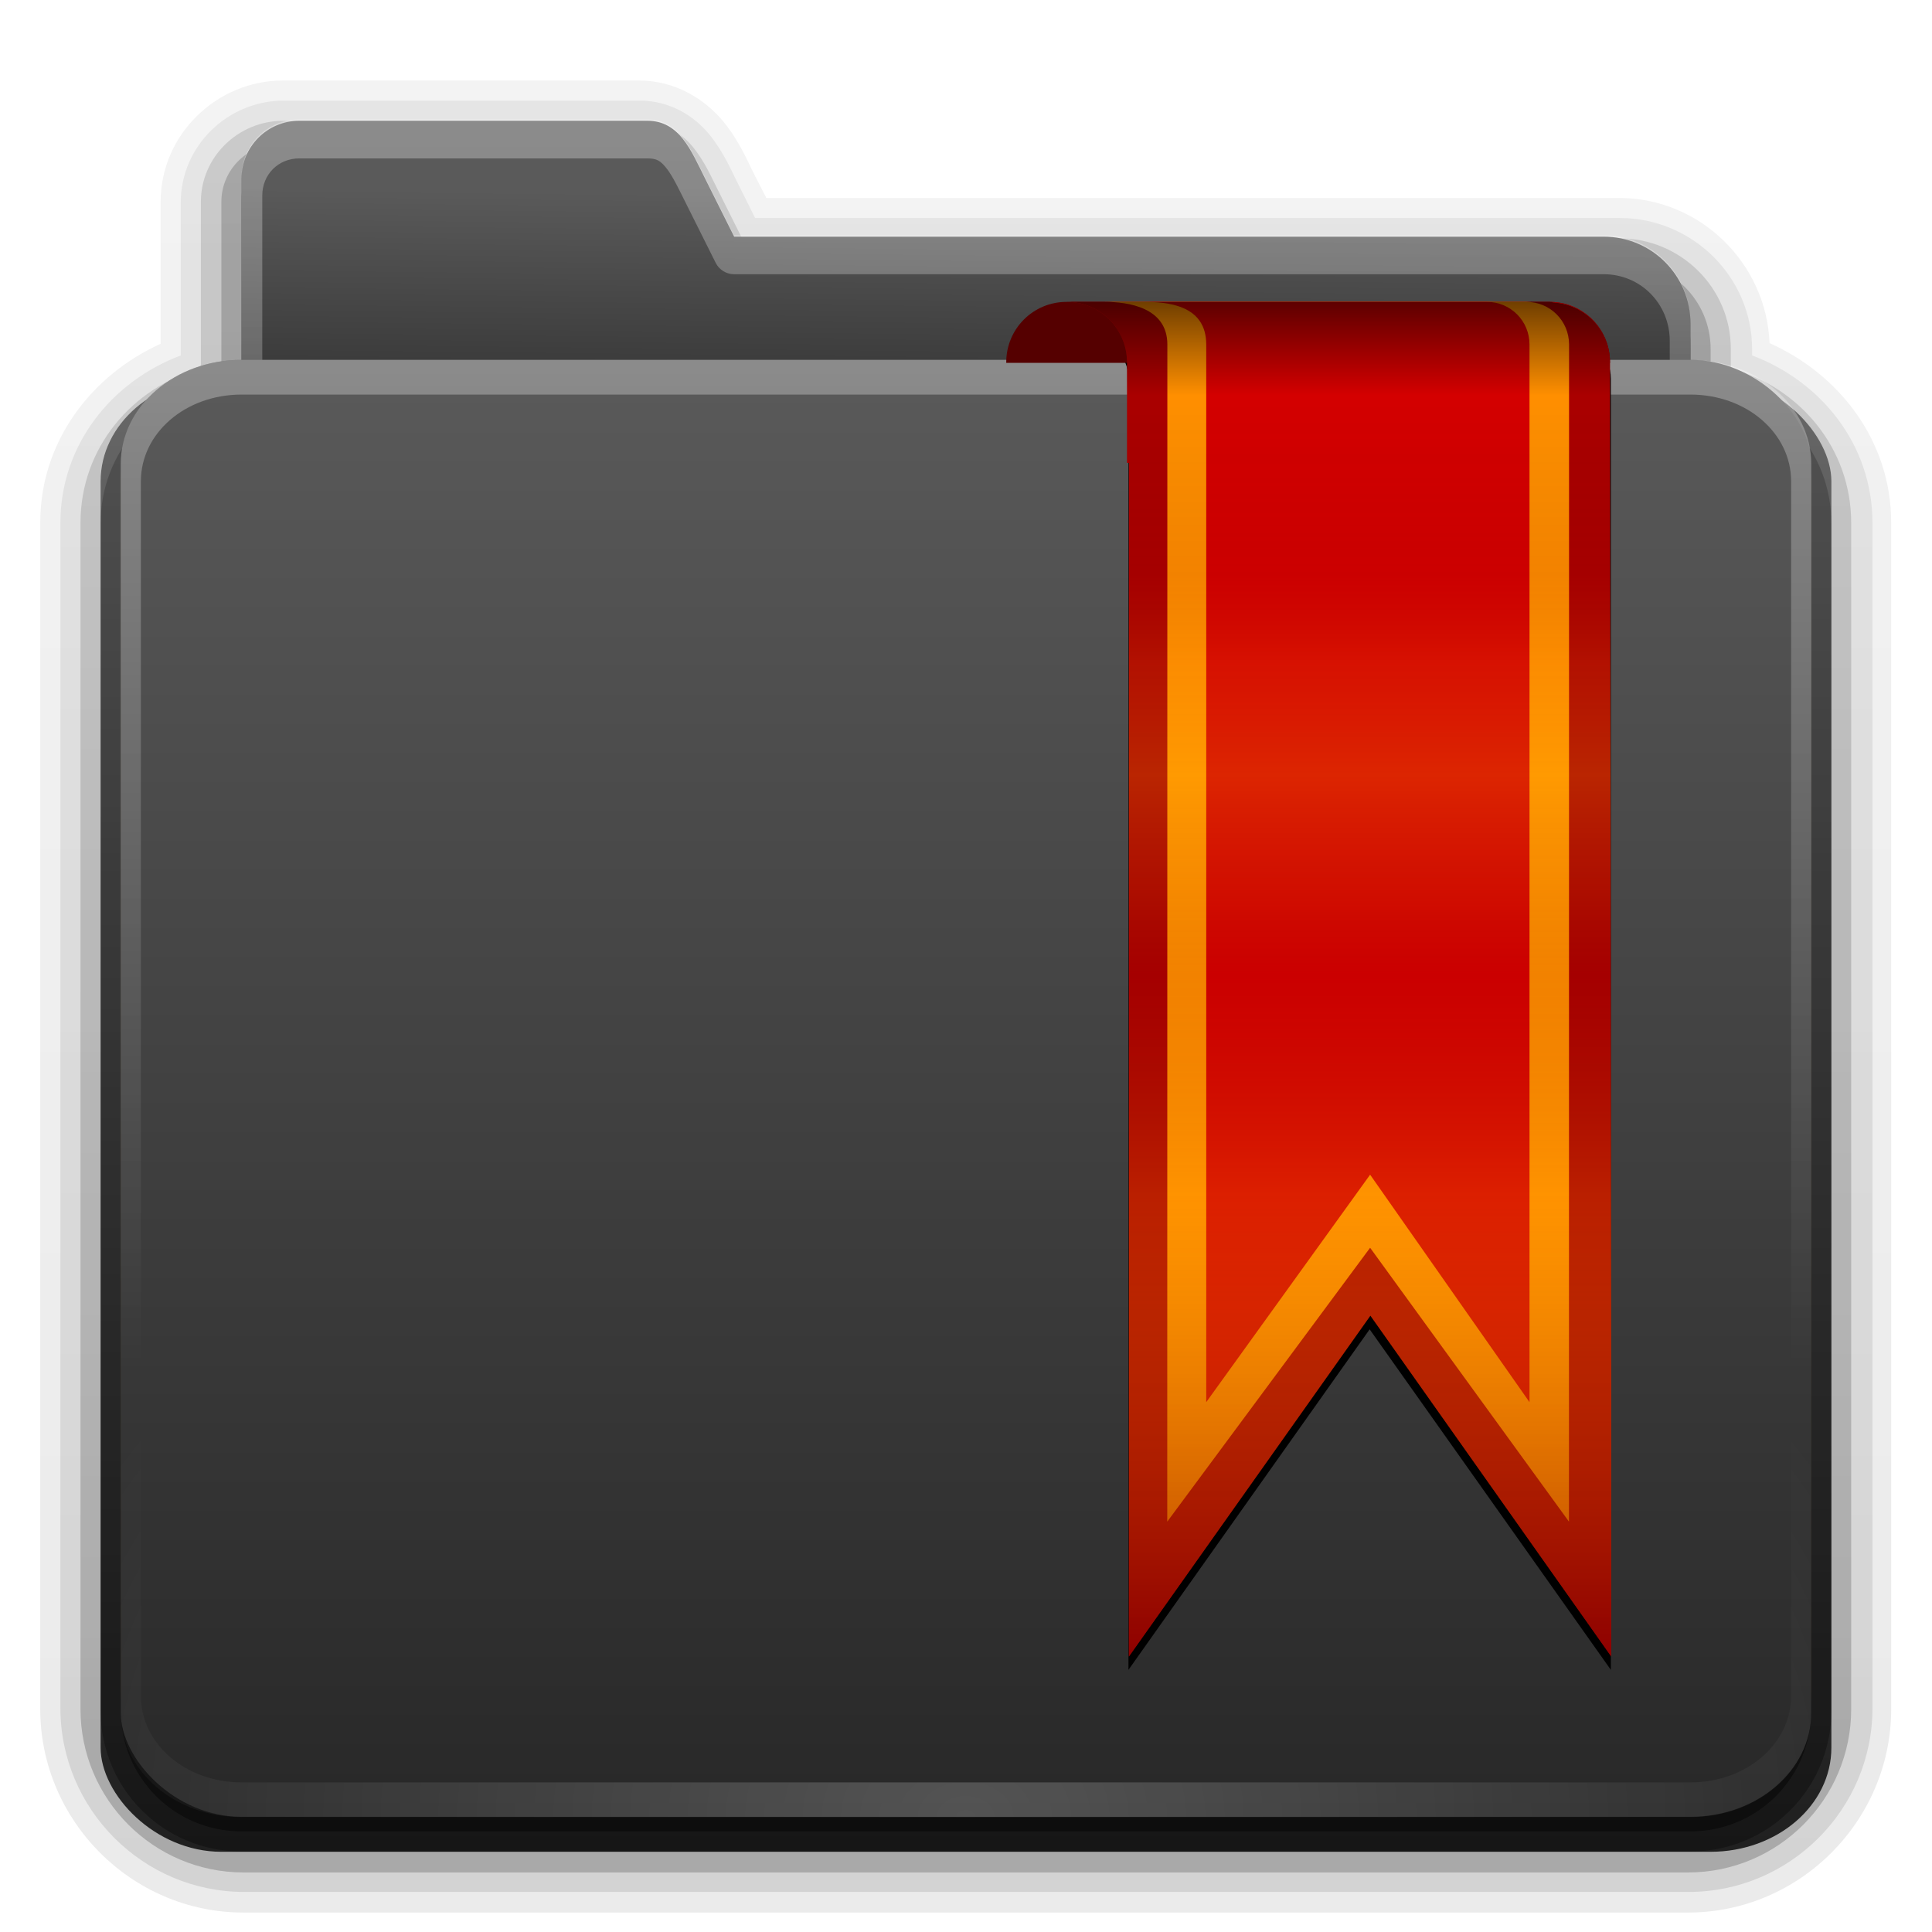 <svg xmlns="http://www.w3.org/2000/svg" xmlns:svg="http://www.w3.org/2000/svg" xmlns:xlink="http://www.w3.org/1999/xlink" id="svg2408" width="96" height="96" version="1.0"><defs id="defs2410"><linearGradient id="linearGradient3179"><stop id="stop3181" offset="0" stop-color="#000" stop-opacity=".569"/><stop id="stop3187" offset=".07" stop-color="#000" stop-opacity="0"/><stop id="stop3194" offset=".203" stop-color="#750202" stop-opacity=".09"/><stop id="stop3200" offset=".266" stop-color="#e47b04" stop-opacity=".137"/><stop id="stop3190" offset=".35" stop-color="#ffc906" stop-opacity=".184"/><stop id="stop3198" offset=".439" stop-color="#b76403" stop-opacity=".137"/><stop id="stop3192" offset=".498" stop-color="#700000" stop-opacity=".09"/><stop id="stop3196" offset=".659" stop-color="#fda100" stop-opacity=".192"/><stop id="stop3183" offset="1" stop-color="#7c0000" stop-opacity=".61"/></linearGradient><filter id="filter3208" color-interpolation-filters="sRGB"><feGaussianBlur id="feGaussianBlur3210" stdDeviation="1.31"/></filter><linearGradient id="linearGradient3348"><stop id="stop3350" offset="0" stop-color="#e0c693" stop-opacity="1"/><stop id="stop3356" offset=".717" stop-color="#c0984f" stop-opacity="1"/><stop id="stop3352" offset="1" stop-color="#a67315" stop-opacity="1"/></linearGradient><linearGradient id="linearGradient3187"><stop id="stop3189" offset="0" stop-color="#c6953a" stop-opacity="1"/><stop id="stop3191" offset="1" stop-color="#dec18c" stop-opacity="1"/></linearGradient><linearGradient id="ButtonShadow" x1="45.448" x2="45.448" y1="80.472" y2="7.017" gradientTransform="matrix(1.006,0,0,0.994,0,12)" gradientUnits="userSpaceOnUse"><stop id="stop3750" offset="0" stop-color="#000" stop-opacity="1"/><stop id="stop3752" offset="1" stop-color="#000" stop-opacity=".588"/></linearGradient><linearGradient id="linearGradient3737"><stop id="stop3739" offset="0" stop-color="#fff" stop-opacity="1"/><stop id="stop3741" offset="1" stop-color="#fff" stop-opacity="0"/></linearGradient><linearGradient id="linearGradient3706" x1="48" x2="48" y1="78" y2="5.988" gradientTransform="translate(0,12)" gradientUnits="userSpaceOnUse" xlink:href="#linearGradient3187"/><filter id="filter3179" width="1.59" height="1.923" x="-.295" y="-.462" color-interpolation-filters="sRGB"><feGaussianBlur id="feGaussianBlur3181" stdDeviation="6.696"/></filter><filter id="filter3174" color-interpolation-filters="sRGB"><feGaussianBlur id="feGaussianBlur3176" stdDeviation="1.71"/></filter><linearGradient id="linearGradient3188" x1="36.357" x2="36.357" y1="18" y2="73.995" gradientUnits="userSpaceOnUse" xlink:href="#linearGradient3737"/><linearGradient id="linearGradient4010" x1="23.607" x2="23.607" y1="6" y2="58.466" gradientUnits="userSpaceOnUse" xlink:href="#linearGradient3737"/><linearGradient id="linearGradient4018" x1="45.448" x2="45.448" y1="80.472" y2="5.297" gradientTransform="matrix(1.006,0,0,0.994,0,12)" gradientUnits="userSpaceOnUse" xlink:href="#ButtonShadow"/><linearGradient id="linearGradient4023" x1="34.86" x2="34.86" y1="17.736" y2="32.013" gradientTransform="matrix(0.72,0,0,0.72,1.92,-5.52)" gradientUnits="userSpaceOnUse" xlink:href="#linearGradient3348"/><linearGradient id="linearGradient2600" x1="45.5" x2="45.5" y1=".481" y2="96.025" gradientTransform="matrix(0.705,0,0,0.705,34.929,14.589)" gradientUnits="userSpaceOnUse" xlink:href="#linearGradient3179"/><linearGradient id="linearGradient3737-5"><stop id="stop3739-0" offset="0" stop-color="#fff" stop-opacity="1"/><stop id="stop3741-4" offset="1" stop-color="#fff" stop-opacity="0"/></linearGradient><radialGradient id="radialGradient3662" cx="48" cy="90.172" r="42" fx="48" fy="90.172" gradientTransform="matrix(1.157,0,0,0.996,-7.551,0.197)" gradientUnits="userSpaceOnUse" xlink:href="#linearGradient3737-5"/><linearGradient id="linearGradient3717" x1="26.5" x2="26.5" y1="90.313" y2="6.917" gradientTransform="matrix(1.028,0,0,1.013,-1.333,0.031)" gradientUnits="userSpaceOnUse" xlink:href="#ButtonShadow-9"/><linearGradient id="ButtonShadow-9" x1="45.448" x2="45.448" y1="80.472" y2="7.017" gradientTransform="matrix(1.006,0,0,0.994,0,12)" gradientUnits="userSpaceOnUse"><stop id="stop3750-6" offset="0" stop-color="#000" stop-opacity="1"/><stop id="stop3752-3" offset="1" stop-color="#000" stop-opacity=".588"/></linearGradient><linearGradient id="linearGradient3709" x1="26.5" x2="26.5" y1="90.313" y2="6.917" gradientTransform="matrix(1.028,0,0,1.013,-1.333,0.031)" gradientUnits="userSpaceOnUse" xlink:href="#ButtonShadow-9"/><linearGradient id="linearGradient3149" x1="45.448" x2="45.448" y1="80.472" y2="7.017" gradientTransform="matrix(1.006,0,0,0.994,0,12)" gradientUnits="userSpaceOnUse"><stop id="stop3151" offset="0" stop-color="#000" stop-opacity="1"/><stop id="stop3153" offset="1" stop-color="#000" stop-opacity=".588"/></linearGradient><linearGradient id="linearGradient3701" x1="26.5" x2="26.5" y1="90.313" y2="6.917" gradientTransform="matrix(1.028,0,0,1.013,-1.333,0.031)" gradientUnits="userSpaceOnUse" xlink:href="#ButtonShadow-9"/><linearGradient id="linearGradient3156" x1="45.448" x2="45.448" y1="80.472" y2="7.017" gradientTransform="matrix(1.006,0,0,0.994,0,12)" gradientUnits="userSpaceOnUse"><stop id="stop3158" offset="0" stop-color="#000" stop-opacity="1"/><stop id="stop3160" offset="1" stop-color="#000" stop-opacity=".588"/></linearGradient><linearGradient id="linearGradient3692" x1="26.5" x2="26.5" y1="90.313" y2="6.917" gradientTransform="matrix(1.028,0,0,1.013,-1.333,0.031)" gradientUnits="userSpaceOnUse" xlink:href="#ButtonShadow-9"/><linearGradient id="linearGradient3163" x1="45.448" x2="45.448" y1="80.472" y2="7.017" gradientTransform="matrix(1.006,0,0,0.994,0,12)" gradientUnits="userSpaceOnUse"><stop id="stop3165" offset="0" stop-color="#000" stop-opacity="1"/><stop id="stop3167" offset="1" stop-color="#000" stop-opacity=".588"/></linearGradient><linearGradient id="linearGradient3671" x1="26.5" x2="26.5" y1="90.313" y2="6.917" gradientUnits="userSpaceOnUse" xlink:href="#ButtonShadow-9"/><linearGradient id="linearGradient3170" x1="45.448" x2="45.448" y1="80.472" y2="7.017" gradientTransform="matrix(1.006,0,0,0.994,0,12)" gradientUnits="userSpaceOnUse"><stop id="stop3172" offset="0" stop-color="#000" stop-opacity="1"/><stop id="stop3174" offset="1" stop-color="#000" stop-opacity=".588"/></linearGradient><linearGradient id="linearGradient4023-8" x1="35.28" x2="35.49" y1="40.423" y2="20.879" gradientTransform="matrix(0.72,0,0,0.72,1.92,-5.52)" gradientUnits="userSpaceOnUse" xlink:href="#linearGradient3187-1"/><linearGradient id="linearGradient3187-1"><stop id="stop3189-1" offset="0" stop-color="#282828" stop-opacity="1"/><stop id="stop3191-5" offset="1" stop-color="#5a5a5a" stop-opacity="1"/></linearGradient><linearGradient id="linearGradient4010-5" x1="23.607" x2="23.607" y1="6" y2="58.466" gradientTransform="matrix(1,0,0,1.001,0,-0.074)" gradientUnits="userSpaceOnUse" xlink:href="#linearGradient3737-6"/><linearGradient id="linearGradient3737-6"><stop id="stop3739-1" offset="0" stop-color="#fff" stop-opacity="1"/><stop id="stop3741-1" offset="1" stop-color="#fff" stop-opacity="0"/></linearGradient><linearGradient id="linearGradient3361" x1="48.036" x2="48.036" y1="25.911" y2="85.821" gradientUnits="userSpaceOnUse" xlink:href="#linearGradient3317"/><linearGradient id="linearGradient3317" x1="11.794" x2="11.794" y1="3.213" y2="20.137" gradientTransform="scale(1.06,0.944)" gradientUnits="userSpaceOnUse"><stop id="stop3319" offset="0" stop-color="#c6953a" stop-opacity="1"/><stop id="stop3321" offset="1" stop-color="#ab7a1f" stop-opacity="1"/></linearGradient><linearGradient id="linearGradient3706-5" x1="48" x2="48" y1="78" y2="5.988" gradientTransform="translate(0,12)" gradientUnits="userSpaceOnUse" xlink:href="#linearGradient3187-9"/><linearGradient id="linearGradient3187-9"><stop id="stop3189-8" offset="0" stop-color="#c6953a" stop-opacity="1"/><stop id="stop3191-4" offset="1" stop-color="#dec18c" stop-opacity="1"/></linearGradient><linearGradient id="linearGradient3188-8" x1="36.357" x2="36.357" y1="18" y2="73.995" gradientUnits="userSpaceOnUse" xlink:href="#linearGradient3737-6"/><linearGradient id="linearGradient3193"><stop id="stop3195" offset="0" stop-color="#fff" stop-opacity="1"/><stop id="stop3197" offset="1" stop-color="#fff" stop-opacity="0"/></linearGradient><filter id="filter3179-1" width="1.59" height="1.923" x="-.295" y="-.462" color-interpolation-filters="sRGB"><feGaussianBlur id="feGaussianBlur3181-0" stdDeviation="6.696"/></filter><radialGradient id="radialGradient2874" cx="48" cy="90.172" r="42" fx="48" fy="90.172" gradientTransform="matrix(1.157,0,0,0.996,-7.551,0.197)" gradientUnits="userSpaceOnUse" xlink:href="#linearGradient3737-5-3"/><linearGradient id="linearGradient3737-5-3"><stop id="stop3739-0-0" offset="0" stop-color="#fff" stop-opacity="1"/><stop id="stop3741-4-4" offset="1" stop-color="#fff" stop-opacity="0"/></linearGradient><linearGradient id="linearGradient3162" x1="45.448" x2="45.448" y1="92.54" y2="7.017" gradientTransform="scale(1.006,0.994)" gradientUnits="userSpaceOnUse" xlink:href="#ButtonShadow-0"/><linearGradient id="ButtonShadow-0" x1="45.448" x2="45.448" y1="92.54" y2="7.017" gradientTransform="scale(1.006,0.994)" gradientUnits="userSpaceOnUse"><stop id="stop3750-9" offset="0" stop-color="#000" stop-opacity="1"/><stop id="stop3752-1" offset="1" stop-color="#000" stop-opacity=".588"/></linearGradient><filter id="filter3174-7" color-interpolation-filters="sRGB"><feGaussianBlur id="feGaussianBlur3176-7" stdDeviation="1.71"/></filter><linearGradient id="linearGradient3617" x1="48" x2="48" y1="90" y2="5.988" gradientTransform="matrix(1,0,0,0.862,0,12.71)" gradientUnits="userSpaceOnUse" xlink:href="#linearGradient3187-1"/><linearGradient id="linearGradient3212"><stop id="stop3214" offset="0" stop-color="#282828" stop-opacity="1"/><stop id="stop3216" offset="1" stop-color="#5a5a5a" stop-opacity="1"/></linearGradient><radialGradient id="radialGradient3619" cx="48" cy="90.172" r="42" fx="48" fy="90.172" gradientTransform="matrix(1.157,0,0,0.996,-7.551,0.197)" gradientUnits="userSpaceOnUse" xlink:href="#linearGradient3737-9"/><linearGradient id="linearGradient3737-9"><stop id="stop3739-7" offset="0" stop-color="#fff" stop-opacity="1"/><stop id="stop3741-7" offset="1" stop-color="#fff" stop-opacity="0"/></linearGradient><linearGradient id="linearGradient3188-6" x1="36.357" x2="36.357" y1="6" y2="63.893" gradientUnits="userSpaceOnUse" xlink:href="#linearGradient3737-9"/><linearGradient id="linearGradient3223"><stop id="stop3225" offset="0" stop-color="#fff" stop-opacity="1"/><stop id="stop3227" offset="1" stop-color="#fff" stop-opacity="0"/></linearGradient><linearGradient id="linearGradient3251" x1="26.5" x2="26.5" y1="90.313" y2="6.917" gradientUnits="userSpaceOnUse" xlink:href="#ButtonShadow-9"/></defs><g id="layer4-4" display="inline"><path id="path3715" fill="url(#linearGradient3717)" fill-opacity="1" fill-rule="nonzero" stroke="none" d="M 13.969,4 C 10.668,4 7.875,6.693 7.875,10.031 l 0,7.062 c -3.436,1.561 -6,4.841 -6,8.906 l 0,59 c 0,5.561 4.564,10.125 10.125,10.125 l 72,0 c 5.561,0 10.125,-4.564 10.125,-10.125 l 0,-59 c 0,-4.091 -2.594,-7.389 -6.062,-8.938 -0.16,-3.993 -3.474,-7.219 -7.5,-7.219 l -42.5,0 L 37.438,8.625 C 37.135,8.029 36.735,7.04 35.938,6.062 35.034,4.956 33.554,4 31.719,4 l -17.75,0 z" display="inline" opacity=".08" transform="matrix(0.997,0,0,0.999,0.13,0.005)"/><path id="path3707" fill="url(#linearGradient3709)" fill-opacity="1" fill-rule="nonzero" stroke="none" d="m 13.969,4.969 c -2.783,0 -5.125,2.257 -5.125,5.062 l 0,7.312 0,0.312 c -3.437,1.29 -6,4.44 -6,8.344 l 0,59 c 0,5.04 4.116,9.156 9.156,9.156 l 72,0 c 5.04,0 9.156,-4.116 9.156,-9.156 l 0,-59 c 0,-3.904 -2.563,-7.053 -6,-8.344 l 0,-0.312 c 0,-3.603 -2.985,-6.531 -6.594,-6.531 l -43.094,0 -0.875,-1.75 C 36.264,8.412 35.884,7.51 35.188,6.656 34.437,5.737 33.229,4.969 31.719,4.969 l -17.75,0 z" display="inline" opacity=".1" transform="matrix(0.997,0,0,0.998,0.166,0.042)"/><path id="path3698" fill="url(#linearGradient3701)" fill-opacity="1" fill-rule="nonzero" stroke="none" d="M 13.969,6 C 11.737,6 9.875,7.797 9.875,10.031 l 0,7.312 0,0.969 c -3.428,0.951 -6,3.959 -6,7.688 l 0,59 c 0,4.484 3.641,8.125 8.125,8.125 l 72,0 c 4.484,0 8.125,-3.641 8.125,-8.125 l 0,-59 c 0,-3.728 -2.572,-6.737 -6,-7.688 l 0,-0.969 c 0,-3.038 -2.506,-5.5 -5.562,-5.5 l -43.719,0 -1.156,-2.312 C 35.334,8.836 34.988,8.026 34.406,7.312 33.824,6.599 32.874,6 31.719,6 l -17.75,0 z" display="inline" opacity=".2" transform="matrix(0.997,0,0,0.999,0.136,0.009)"/><path id="path3679" fill="url(#linearGradient3692)" fill-opacity="1" fill-rule="nonzero" stroke="none" d="M 13.969,7.125 C 12.329,7.125 11,8.415 11,10.031 l 0,7.312 0,1.75 C 7.603,19.579 5,22.464 5,26 l 0,59 c 0,3.878 3.122,7 7,7 l 72,0 c 3.878,0 7,-3.122 7,-7 l 0,-59 c 0,-3.536 -2.603,-6.421 -6,-6.906 l 0,-1.75 c 0,-2.424 -1.978,-4.375 -4.438,-4.375 l -44.406,0 -1.469,-2.938 C 33.954,8.586 33.359,7.125 31.719,7.125 l -17.75,0 z" display="inline" opacity=".3"/><path id="path2885" fill="url(#linearGradient3251)" fill-opacity="1" fill-rule="nonzero" stroke="none" d="M 14.875,7 C 13.279,7 12,8.279 12,9.875 L 12,17.094 12,19 c -3.324,0 -6,2.676 -6,6 l 0,60 c 0,3.324 2.676,6 6,6 l 72,0 c 3.324,0 6,-2.676 6,-6 l 0,-60 c 0,-3.324 -2.676,-6 -6,-6 l 0,-1.906 C 84,14.7 82.081,12.75 79.688,12.75 l -43.219,0 -1.438,-2.875 C 34.318,8.448 33.752,7 32.156,7 L 14.875,7 z" display="inline" opacity=".45"/></g><g id="layer3" display="inline"><path id="rect3325" fill="url(#linearGradient4023-8)" fill-opacity="1" fill-rule="nonzero" stroke="none" d="M 14.88,6 C 13.284,6 12,7.284 12,8.88 l 0,7.2 0,50.4 0,4.32 c 0,2.393 1.927,4.32 4.32,4.32 l 63.36,0 c 2.393,0 4.32,-1.927 4.32,-4.32 l 0,-54.72 c 0,-2.393 -1.927,-4.32 -4.32,-4.32 l -43.2,0 -1.44,-2.88 C 34.326,7.453 33.756,6 32.16,6 L 14.88,6 z" display="inline"/><path id="path3997" fill="url(#linearGradient4010-5)" fill-opacity="1" fill-rule="nonzero" stroke="none" d="M 14.875,5.932 C 13.279,5.932 12,7.213 12,8.81 l 0,7.226 0,50.424 0,4.348 c 0,2.396 1.919,4.317 4.312,4.317 l 63.375,0 C 82.081,75.125 84,73.204 84,70.808 l 0,-54.772 c 0,-2.396 -1.919,-4.348 -4.312,-4.348 l -43.219,0 -1.438,-2.878 C 34.318,7.382 33.752,5.932 32.156,5.932 l -17.281,0 z m 0,1.939 17.281,0 c 0.487,0 0.66,0.113 0.969,0.5 0.308,0.388 0.63,1.073 1,1.814 l 1.438,2.878 c 0.173,0.342 0.523,0.559 0.906,0.563 l 43.219,0 c 1.835,0 3.281,1.47 3.281,3.316 l 0,54.772 c 0,1.846 -1.437,3.284 -3.281,3.284 l -63.375,0 c -1.844,0 -3.281,-1.438 -3.281,-3.284 l 0,-4.348 0,-50.424 0,-7.226 c 0,-1.048 0.797,-1.846 1.844,-1.846 z" display="inline" opacity=".3"/><rect id="rect3352" width="75" height="62.679" x="10.536" y="23.143" fill="url(#linearGradient3361)" fill-opacity="1" fill-rule="nonzero" stroke="none" display="inline" rx="6" ry="6"/></g><g id="layer1"><rect id="rect2419" width="84" height="72" x="6" y="18" fill="url(#linearGradient3706-5)" fill-opacity="1" fill-rule="nonzero" stroke="none" rx="6" ry="6"/><path id="rect3728" fill="url(#linearGradient3188-8)" fill-opacity="1" fill-rule="nonzero" stroke="none" d="m 12,18 c -3.324,0 -6,2.676 -6,6 l 0,2 0,56 0,2 c 0,0.335 0.041,0.651 0.094,0.969 0.049,0.296 0.097,0.597 0.188,0.875 0.01,0.03 0.021,0.064 0.031,0.094 0.099,0.288 0.235,0.547 0.375,0.812 0.145,0.274 0.316,0.536 0.5,0.781 0.184,0.246 0.374,0.473 0.594,0.688 0.44,0.428 0.943,0.815 1.5,1.094 0.279,0.14 0.573,0.247 0.875,0.344 -0.256,-0.1 -0.487,-0.236 -0.719,-0.375 -0.007,-0.004 -0.024,0.004 -0.031,0 -0.032,-0.019 -0.062,-0.043 -0.094,-0.062 -0.12,-0.077 -0.231,-0.164 -0.344,-0.25 -0.106,-0.081 -0.213,-0.161 -0.312,-0.25 C 8.478,88.557 8.309,88.373 8.156,88.188 8.049,88.057 7.938,87.922 7.844,87.781 7.819,87.743 7.805,87.695 7.781,87.656 7.716,87.553 7.651,87.452 7.594,87.344 7.493,87.149 7.388,86.928 7.312,86.719 7.305,86.697 7.289,86.678 7.281,86.656 7.249,86.564 7.245,86.469 7.219,86.375 7.188,86.268 7.148,86.172 7.125,86.062 7.052,85.721 7,85.364 7,85 L 7,83 7,27 7,25 c 0,-2.782 2.218,-5 5,-5 l 2,0 68,0 2,0 c 2.782,0 5,2.218 5,5 l 0,2 0,56 0,2 c 0,0.364 -0.052,0.721 -0.125,1.062 -0.044,0.207 -0.088,0.398 -0.156,0.594 -0.008,0.022 -0.023,0.041 -0.031,0.062 -0.063,0.174 -0.138,0.367 -0.219,0.531 -0.042,0.083 -0.079,0.17 -0.125,0.25 -0.055,0.097 -0.127,0.188 -0.188,0.281 -0.094,0.141 -0.205,0.276 -0.312,0.406 -0.143,0.174 -0.303,0.347 -0.469,0.5 -0.011,0.01 -0.02,0.021 -0.031,0.031 -0.138,0.126 -0.285,0.234 -0.438,0.344 -0.103,0.073 -0.204,0.153 -0.312,0.219 -0.007,0.004 -0.024,-0.004 -0.031,0 -0.232,0.139 -0.463,0.275 -0.719,0.375 0.302,-0.097 0.596,-0.204 0.875,-0.344 0.557,-0.279 1.06,-0.666 1.5,-1.094 0.22,-0.214 0.409,-0.442 0.594,-0.688 0.184,-0.246 0.355,-0.508 0.5,-0.781 0.14,-0.265 0.276,-0.525 0.375,-0.812 0.01,-0.031 0.021,-0.063 0.031,-0.094 0.09,-0.278 0.139,-0.579 0.188,-0.875 C 89.959,84.651 90,84.335 90,84 l 0,-2 0,-56 0,-2 c 0,-3.324 -2.676,-6 -6,-6 l -72,0 z" opacity=".5"/><rect id="rect2399" width="54.464" height="34.821" x="13.306" y="13.888" fill="#fff9dc" fill-opacity="1" fill-rule="nonzero" stroke="none" filter="url(#filter3179-1)" opacity=".15" rx="9" ry="9" transform="matrix(0.892,0,0,0.926,12.134,19.14)"/><path id="path3615" fill="url(#radialGradient2874)" fill-opacity="1" fill-rule="nonzero" stroke="none" d="M 12,90 C 8.676,90 6,87.324 6,84 L 6,82 6,26 6,24 c 0,-0.335 0.041,-0.651 0.094,-0.969 0.049,-0.296 0.097,-0.597 0.188,-0.875 0.01,-0.03 0.021,-0.064 0.031,-0.094 0.099,-0.288 0.235,-0.547 0.375,-0.812 0.145,-0.274 0.316,-0.536 0.5,-0.781 0.184,-0.246 0.374,-0.473 0.594,-0.688 0.44,-0.428 0.943,-0.815 1.5,-1.094 0.279,-0.14 0.573,-0.247 0.875,-0.344 -0.256,0.1 -0.487,0.236 -0.719,0.375 -0.007,0.004 -0.024,-0.004 -0.031,0 -0.032,0.019 -0.062,0.043 -0.094,0.062 -0.12,0.077 -0.231,0.164 -0.344,0.25 -0.106,0.081 -0.213,0.161 -0.312,0.25 -0.178,0.161 -0.347,0.345 -0.5,0.531 -0.108,0.13 -0.218,0.265 -0.312,0.406 -0.025,0.038 -0.038,0.086 -0.062,0.125 -0.065,0.103 -0.13,0.205 -0.188,0.312 -0.101,0.195 -0.206,0.416 -0.281,0.625 C 7.305,21.303 7.289,21.322 7.281,21.344 7.249,21.436 7.245,21.531 7.219,21.625 7.188,21.732 7.148,21.828 7.125,21.938 7.052,22.279 7,22.636 7,23 l 0,2 0,56 0,2 c 0,2.782 2.218,5 5,5 l 2,0 68,0 2,0 c 2.782,0 5,-2.218 5,-5 l 0,-2 0,-56 0,-2 c 0,-0.364 -0.052,-0.721 -0.125,-1.062 -0.044,-0.207 -0.088,-0.398 -0.156,-0.594 -0.008,-0.022 -0.023,-0.041 -0.031,-0.062 -0.063,-0.174 -0.138,-0.367 -0.219,-0.531 -0.042,-0.083 -0.079,-0.17 -0.125,-0.25 -0.055,-0.097 -0.127,-0.188 -0.188,-0.281 -0.094,-0.141 -0.205,-0.276 -0.312,-0.406 -0.143,-0.174 -0.303,-0.347 -0.469,-0.5 -0.011,-0.01 -0.02,-0.021 -0.031,-0.031 -0.138,-0.126 -0.285,-0.234 -0.438,-0.344 -0.103,-0.073 -0.204,-0.153 -0.312,-0.219 -0.007,-0.004 -0.024,0.004 -0.031,0 -0.232,-0.139 -0.463,-0.275 -0.719,-0.375 0.302,0.097 0.596,0.204 0.875,0.344 0.557,0.279 1.06,0.666 1.5,1.094 0.22,0.214 0.409,0.442 0.594,0.688 0.184,0.246 0.355,0.508 0.5,0.781 0.14,0.265 0.276,0.525 0.375,0.812 0.01,0.031 0.021,0.063 0.031,0.094 0.09,0.278 0.139,0.579 0.188,0.875 C 89.959,23.349 90,23.665 90,24 l 0,2 0,56 0,2 c 0,3.324 -2.676,6 -6,6 l -72,0 z" opacity=".2"/></g><g id="layer2-7" display="inline" transform="matrix(1,0,0,0.862,0,12.71)"><rect id="rect3745-3" width="86" height="85" x="5" y="7" fill="url(#linearGradient3162)" fill-opacity="1" fill-rule="nonzero" stroke="none" filter="url(#filter3174-7)" opacity=".9" rx="6" ry="6"/></g><rect id="rect2419-6" width="84" height="72.395" x="6" y="17.881" fill="url(#linearGradient3617)" fill-opacity="1" fill-rule="nonzero" stroke="none" rx="6" ry="5.171"/><g id="layer5" transform="matrix(1,0,0,0.862,0,12.71)"><path id="path3615-5" fill="url(#radialGradient3619)" fill-opacity="1" fill-rule="nonzero" stroke="none" d="M 12,90 C 8.676,90 6,87.324 6,84 L 6,82 6,14 6,12 c 0,-0.335 0.041,-0.651 0.094,-0.969 0.049,-0.296 0.097,-0.597 0.188,-0.875 C 6.291,10.126 6.302,10.093 6.312,10.062 6.411,9.775 6.547,9.515 6.688,9.25 6.832,8.976 7.003,8.714 7.188,8.469 7.372,8.223 7.561,7.995 7.781,7.781 8.221,7.353 8.724,6.967 9.281,6.688 9.56,6.548 9.855,6.441 10.156,6.344 9.9,6.444 9.67,6.58 9.438,6.719 c -0.007,0.004 -0.024,-0.004 -0.031,0 -0.032,0.019 -0.062,0.043 -0.094,0.062 -0.12,0.077 -0.231,0.164 -0.344,0.25 -0.106,0.081 -0.213,0.161 -0.312,0.25 C 8.478,7.443 8.309,7.627 8.156,7.812 8.049,7.943 7.938,8.078 7.844,8.219 7.819,8.257 7.805,8.305 7.781,8.344 7.716,8.447 7.651,8.548 7.594,8.656 7.493,8.851 7.388,9.072 7.312,9.281 7.305,9.303 7.289,9.322 7.281,9.344 7.249,9.436 7.245,9.531 7.219,9.625 7.188,9.732 7.148,9.828 7.125,9.938 7.052,10.279 7,10.636 7,11 l 0,2 0,68 0,2 c 0,2.782 2.218,5 5,5 l 2,0 68,0 2,0 c 2.782,0 5,-2.218 5,-5 l 0,-2 0,-68 0,-2 C 89,10.636 88.948,10.279 88.875,9.938 88.831,9.731 88.787,9.54 88.719,9.344 88.711,9.322 88.695,9.303 88.688,9.281 88.625,9.108 88.549,8.914 88.469,8.75 88.427,8.667 88.39,8.58 88.344,8.5 88.289,8.403 88.217,8.312 88.156,8.219 88.062,8.078 87.951,7.943 87.844,7.812 87.701,7.638 87.541,7.466 87.375,7.312 87.364,7.302 87.355,7.291 87.344,7.281 87.205,7.156 87.059,7.047 86.906,6.938 86.804,6.864 86.702,6.784 86.594,6.719 c -0.007,-0.004 -0.024,0.004 -0.031,0 -0.232,-0.139 -0.463,-0.275 -0.719,-0.375 0.302,0.097 0.596,0.204 0.875,0.344 0.557,0.279 1.06,0.666 1.5,1.094 0.22,0.214 0.409,0.442 0.594,0.688 0.184,0.246 0.355,0.508 0.5,0.781 0.14,0.265 0.276,0.525 0.375,0.812 0.01,0.031 0.021,0.063 0.031,0.094 0.09,0.278 0.139,0.579 0.188,0.875 C 89.959,11.349 90,11.665 90,12 l 0,2 0,68 0,2 c 0,3.324 -2.676,6 -6,6 l -72,0 z" opacity=".2"/></g><g id="layer4-6" transform="matrix(1,0,0,0.862,0,12.71)"><path id="rect3728-3" fill="url(#linearGradient3188-6)" fill-opacity="1" fill-rule="nonzero" stroke="none" d="M 12,6 C 8.676,6 6,8.676 6,12 l 0,2 0,68 0,2 c 0,0.335 0.041,0.651 0.094,0.969 0.049,0.296 0.097,0.597 0.188,0.875 0.01,0.03 0.021,0.064 0.031,0.094 0.099,0.288 0.235,0.547 0.375,0.812 0.145,0.274 0.316,0.536 0.5,0.781 0.184,0.246 0.374,0.473 0.594,0.688 0.44,0.428 0.943,0.815 1.5,1.094 0.279,0.14 0.573,0.247 0.875,0.344 -0.256,-0.1 -0.487,-0.236 -0.719,-0.375 -0.007,-0.004 -0.024,0.004 -0.031,0 -0.032,-0.019 -0.062,-0.043 -0.094,-0.062 -0.12,-0.077 -0.231,-0.164 -0.344,-0.25 -0.106,-0.081 -0.213,-0.161 -0.312,-0.25 C 8.478,88.557 8.309,88.373 8.156,88.188 8.049,88.057 7.938,87.922 7.844,87.781 7.819,87.743 7.805,87.695 7.781,87.656 7.716,87.553 7.651,87.452 7.594,87.344 7.493,87.149 7.388,86.928 7.312,86.719 7.305,86.697 7.289,86.678 7.281,86.656 7.249,86.564 7.245,86.469 7.219,86.375 7.188,86.268 7.148,86.172 7.125,86.062 7.052,85.721 7,85.364 7,85 L 7,83 7,15 7,13 C 7,10.218 9.218,8 12,8 l 2,0 68,0 2,0 c 2.782,0 5,2.218 5,5 l 0,2 0,68 0,2 c 0,0.364 -0.052,0.721 -0.125,1.062 -0.044,0.207 -0.088,0.398 -0.156,0.594 -0.008,0.022 -0.023,0.041 -0.031,0.062 -0.063,0.174 -0.138,0.367 -0.219,0.531 -0.042,0.083 -0.079,0.17 -0.125,0.25 -0.055,0.097 -0.127,0.188 -0.188,0.281 -0.094,0.141 -0.205,0.276 -0.312,0.406 -0.143,0.174 -0.303,0.347 -0.469,0.5 -0.011,0.01 -0.02,0.021 -0.031,0.031 -0.138,0.126 -0.285,0.234 -0.438,0.344 -0.103,0.073 -0.204,0.153 -0.312,0.219 -0.007,0.004 -0.024,-0.004 -0.031,0 -0.232,0.139 -0.463,0.275 -0.719,0.375 0.302,-0.097 0.596,-0.204 0.875,-0.344 0.557,-0.279 1.06,-0.666 1.5,-1.094 0.22,-0.214 0.409,-0.442 0.594,-0.688 0.184,-0.246 0.355,-0.508 0.5,-0.781 0.14,-0.265 0.276,-0.525 0.375,-0.812 0.01,-0.031 0.021,-0.063 0.031,-0.094 0.09,-0.278 0.139,-0.579 0.188,-0.875 C 89.959,84.651 90,84.335 90,84 l 0,-2 0,-68 0,-2 C 90,8.676 87.324,6 84,6 L 12,6 z" opacity=".3"/></g><g id="layer4"><path id="path3202" fill="#000" fill-opacity="1" stroke="none" d="m 43.071,3 c 1.662,0 3,1.338 3,3 l 0,71 0,20 17,-24 17,24 0,-3 0,-17 0,-71 c 0,-1.662 -1.338,-3 -3,-3 l -34,0 z" display="inline" filter="url(#filter3208)" transform="matrix(0.705,0,0,0.705,23.592,14.589)"/><path id="rect3196" fill="#500" fill-opacity="1" stroke="none" d="m 53,15 c -1.662,0 -3,1.338 -3,3 l 0,0.031 30,0 L 80,18 c 0,-1.662 -1.338,-3 -3,-3 l -24,0 z" display="inline"/><path id="rect3204" fill="#a00" fill-opacity="1" stroke="none" d="m 53,15 c 1.662,0 3,1.338 3,3 l 0,5 0.094,0 0,45.188 0,14.125 12,-16.938 11.969,16.938 0,-2.125 0,-12 L 80,18 c 0,-1.662 -1.338,-3 -3,-3 l -1.031,0 -22,0 L 53,15 z" display="inline"/><path id="path3173" fill="#ff8f00" fill-opacity="1" stroke="none" d="m 54.889,15 c 1.172,0 3.116,0.274 3.116,2.116 L 58,75.609 68.08,62 l 9.881,13.609 0.005,-58.493 C 77.966,15.944 77.022,15 75.85,15 l -20.961,0 z" display="inline"/><path id="path3175" fill="#d40000" fill-opacity="1" stroke="none" d="m 56.821,15 c 1.172,0 3.116,0.14 3.116,2.116 l 0,52.556 L 68.08,58.369 76,69.672 76,17.116 C 76,15.944 75.056,15 73.884,15 l -17.063,0 z" display="inline"/><path id="path3177" fill="url(#linearGradient2600)" fill-opacity="1" stroke="none" d="m 53,15 c 1.662,0 3,1.338 3,3 l 0,5 0.094,0 0,45.188 0,14.125 12,-16.938 11.969,16.938 0,-2.125 0,-12 L 80,18 C 80,16.404 78.757,15.132 77.188,15.031 77.12,15.012 77.064,15.003 77,15 L 53.969,15 53,15 z" display="inline"/></g></svg>